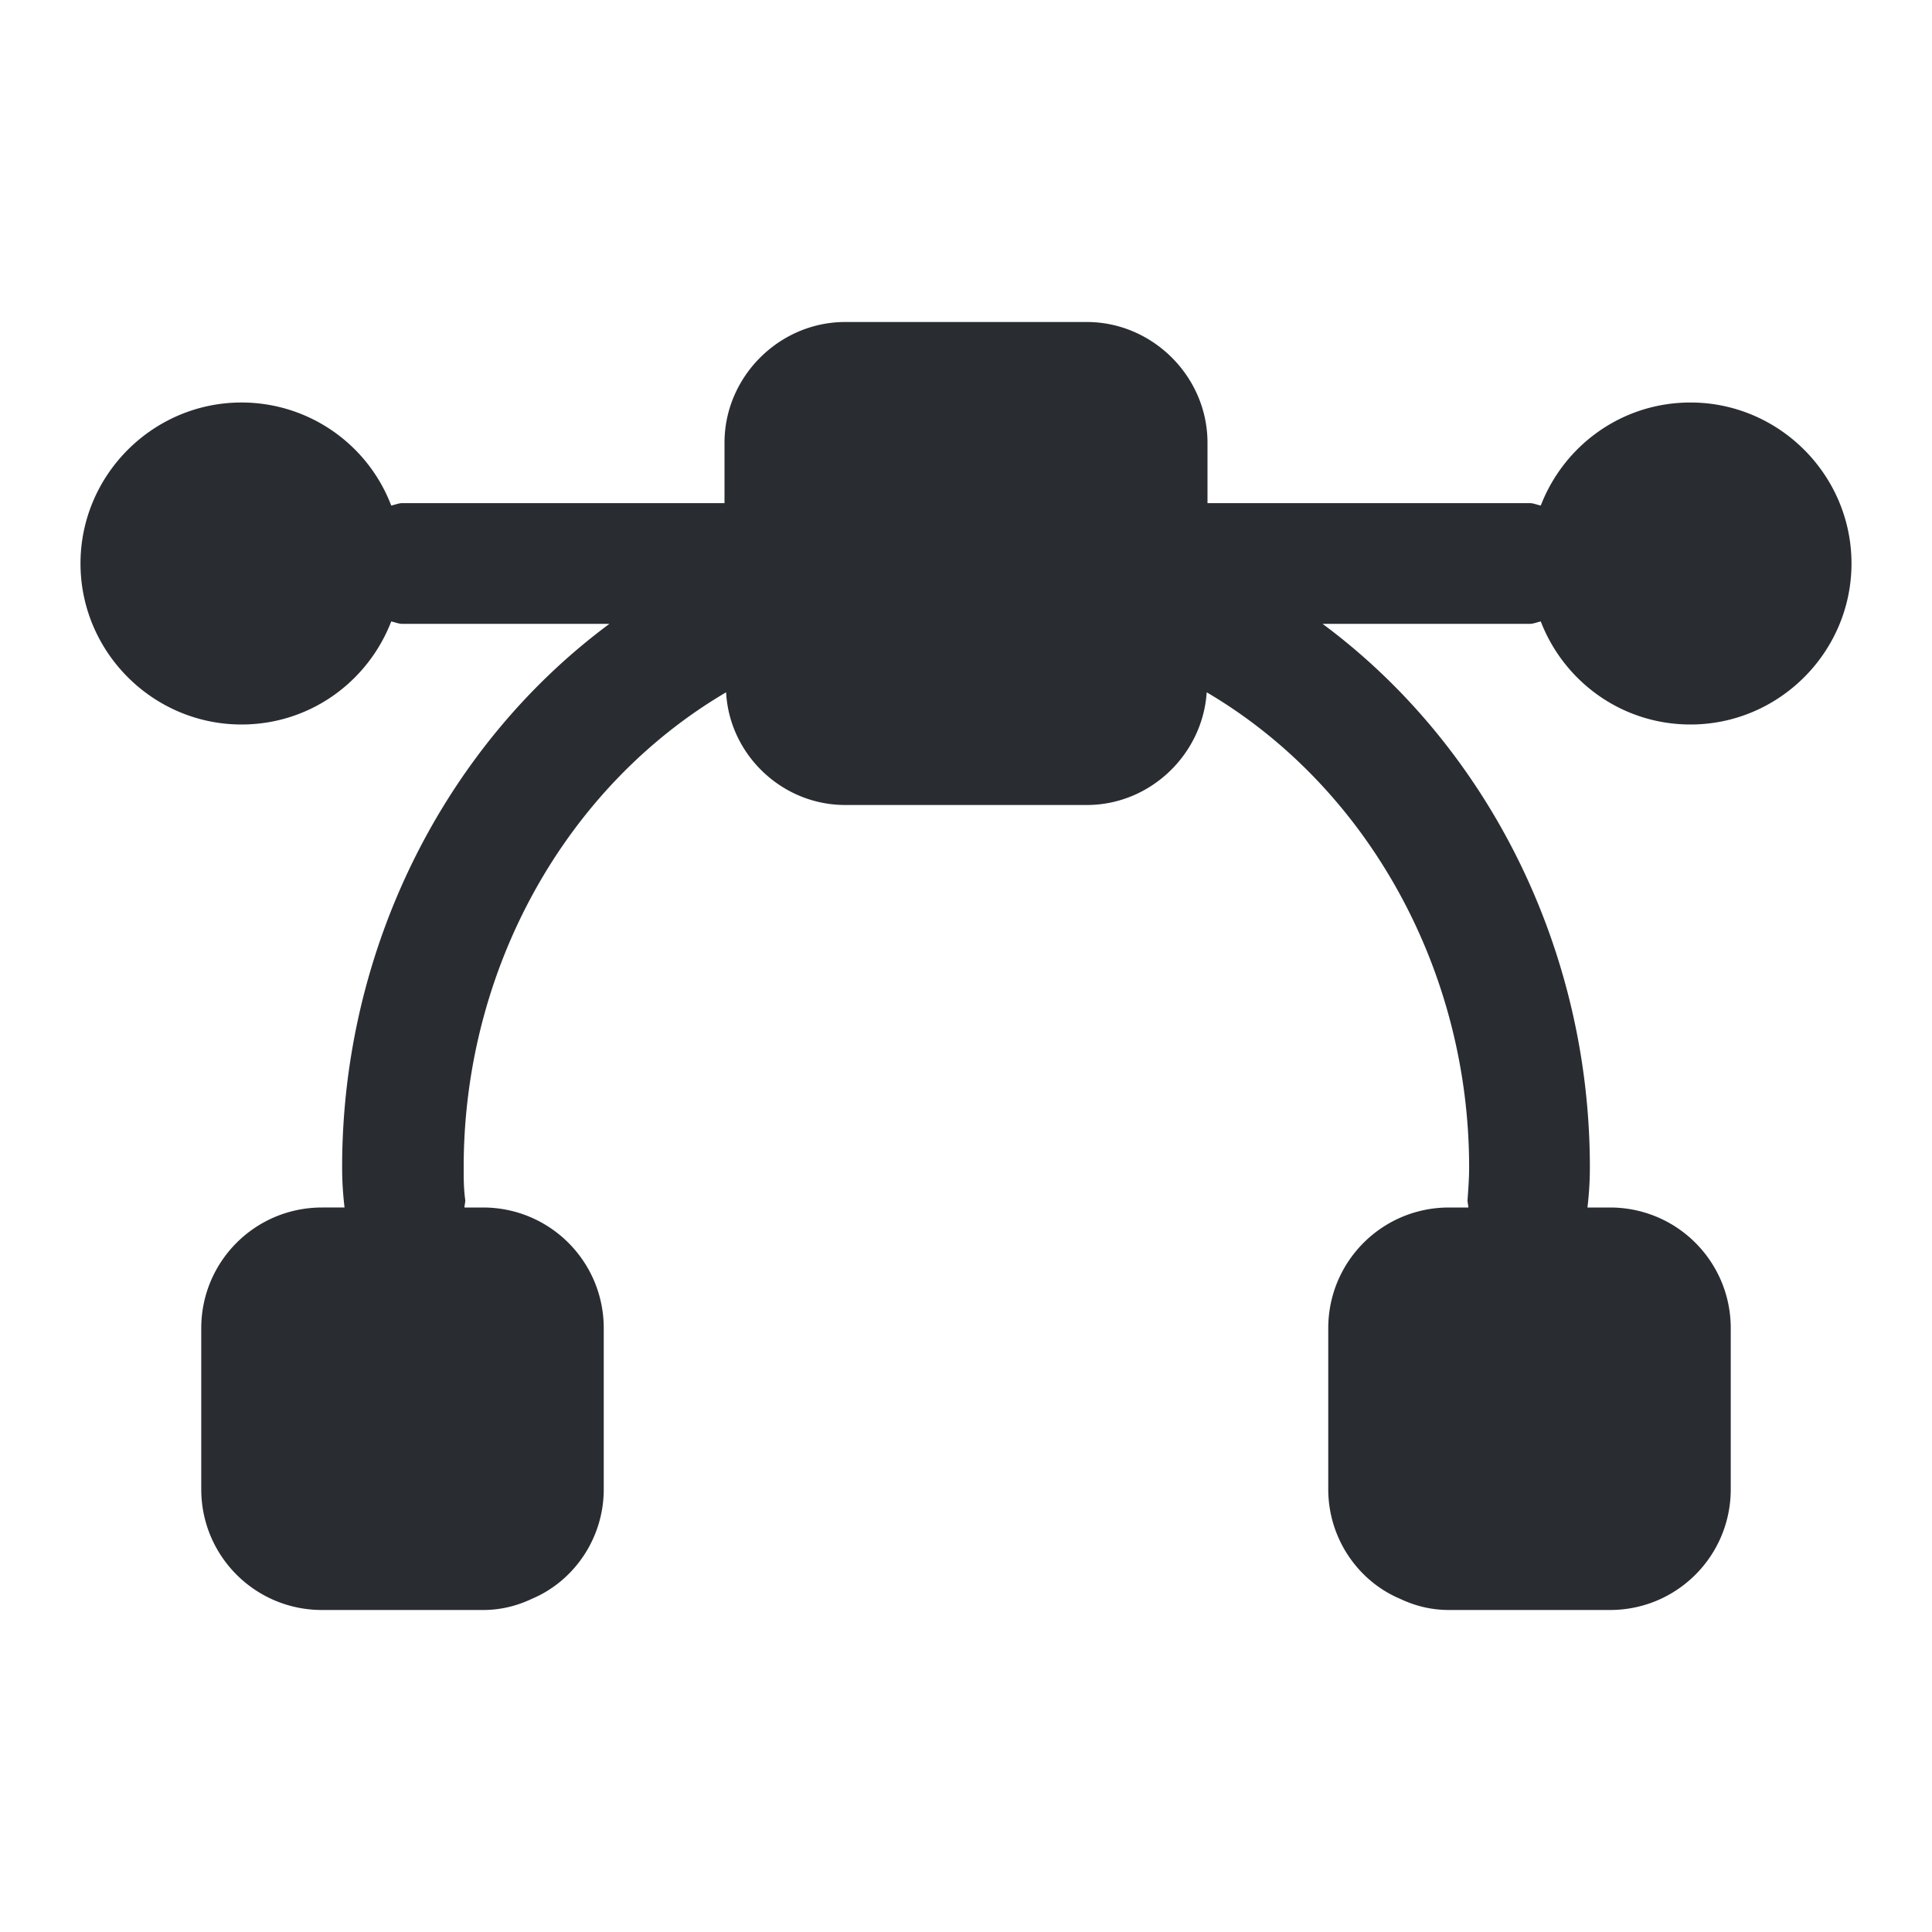 <svg xmlns="http://www.w3.org/2000/svg" fill="none" viewBox="0 0 24 24"><path fill="#292D32" d="M19.14 7.72C19.43 8.47 20.15 9 21 9c1.1 0 2-.9 2-2s-.9-2-2-2c-.85 0-1.57.53-1.86 1.28-.05-.01-.09-.03-.14-.03h-4V5.5c0-.82-.68-1.5-1.5-1.5h-3C9.68 4 9 4.68 9 5.5v.75H5c-.05 0-.09.02-.14.03A1.99 1.99 0 0 0 3 5c-1.1 0-2 .9-2 2s.9 2 2 2c.85 0 1.57-.53 1.86-1.28.05.01.09.03.14.03h2.57c-2.05 1.52-3.32 4.04-3.32 6.75 0 .17.01.33.03.5H4c-.83 0-1.5.67-1.5 1.5v2c0 .83.67 1.5 1.5 1.5h2c.22 0 .42-.05.61-.14.52-.22.89-.75.89-1.36v-2c0-.83-.67-1.5-1.5-1.5h-.23c0-.03.01-.06.01-.09-.02-.14-.02-.27-.02-.41 0-2.47 1.27-4.73 3.26-5.9.04.77.69 1.4 1.48 1.4h3c.79 0 1.44-.63 1.49-1.4 1.99 1.17 3.26 3.44 3.26 5.9 0 .14-.01.27-.02.41 0 .03.01.06.01.09H18c-.83 0-1.5.67-1.5 1.5v2c0 .61.37 1.14.89 1.36.19.09.39.14.61.14h2c.83 0 1.5-.67 1.5-1.5v-2c0-.83-.67-1.5-1.5-1.5h-.28c.02-.17.03-.33.03-.5 0-2.71-1.27-5.23-3.32-6.75H19c.05 0 .09-.02.14-.03"/></svg>